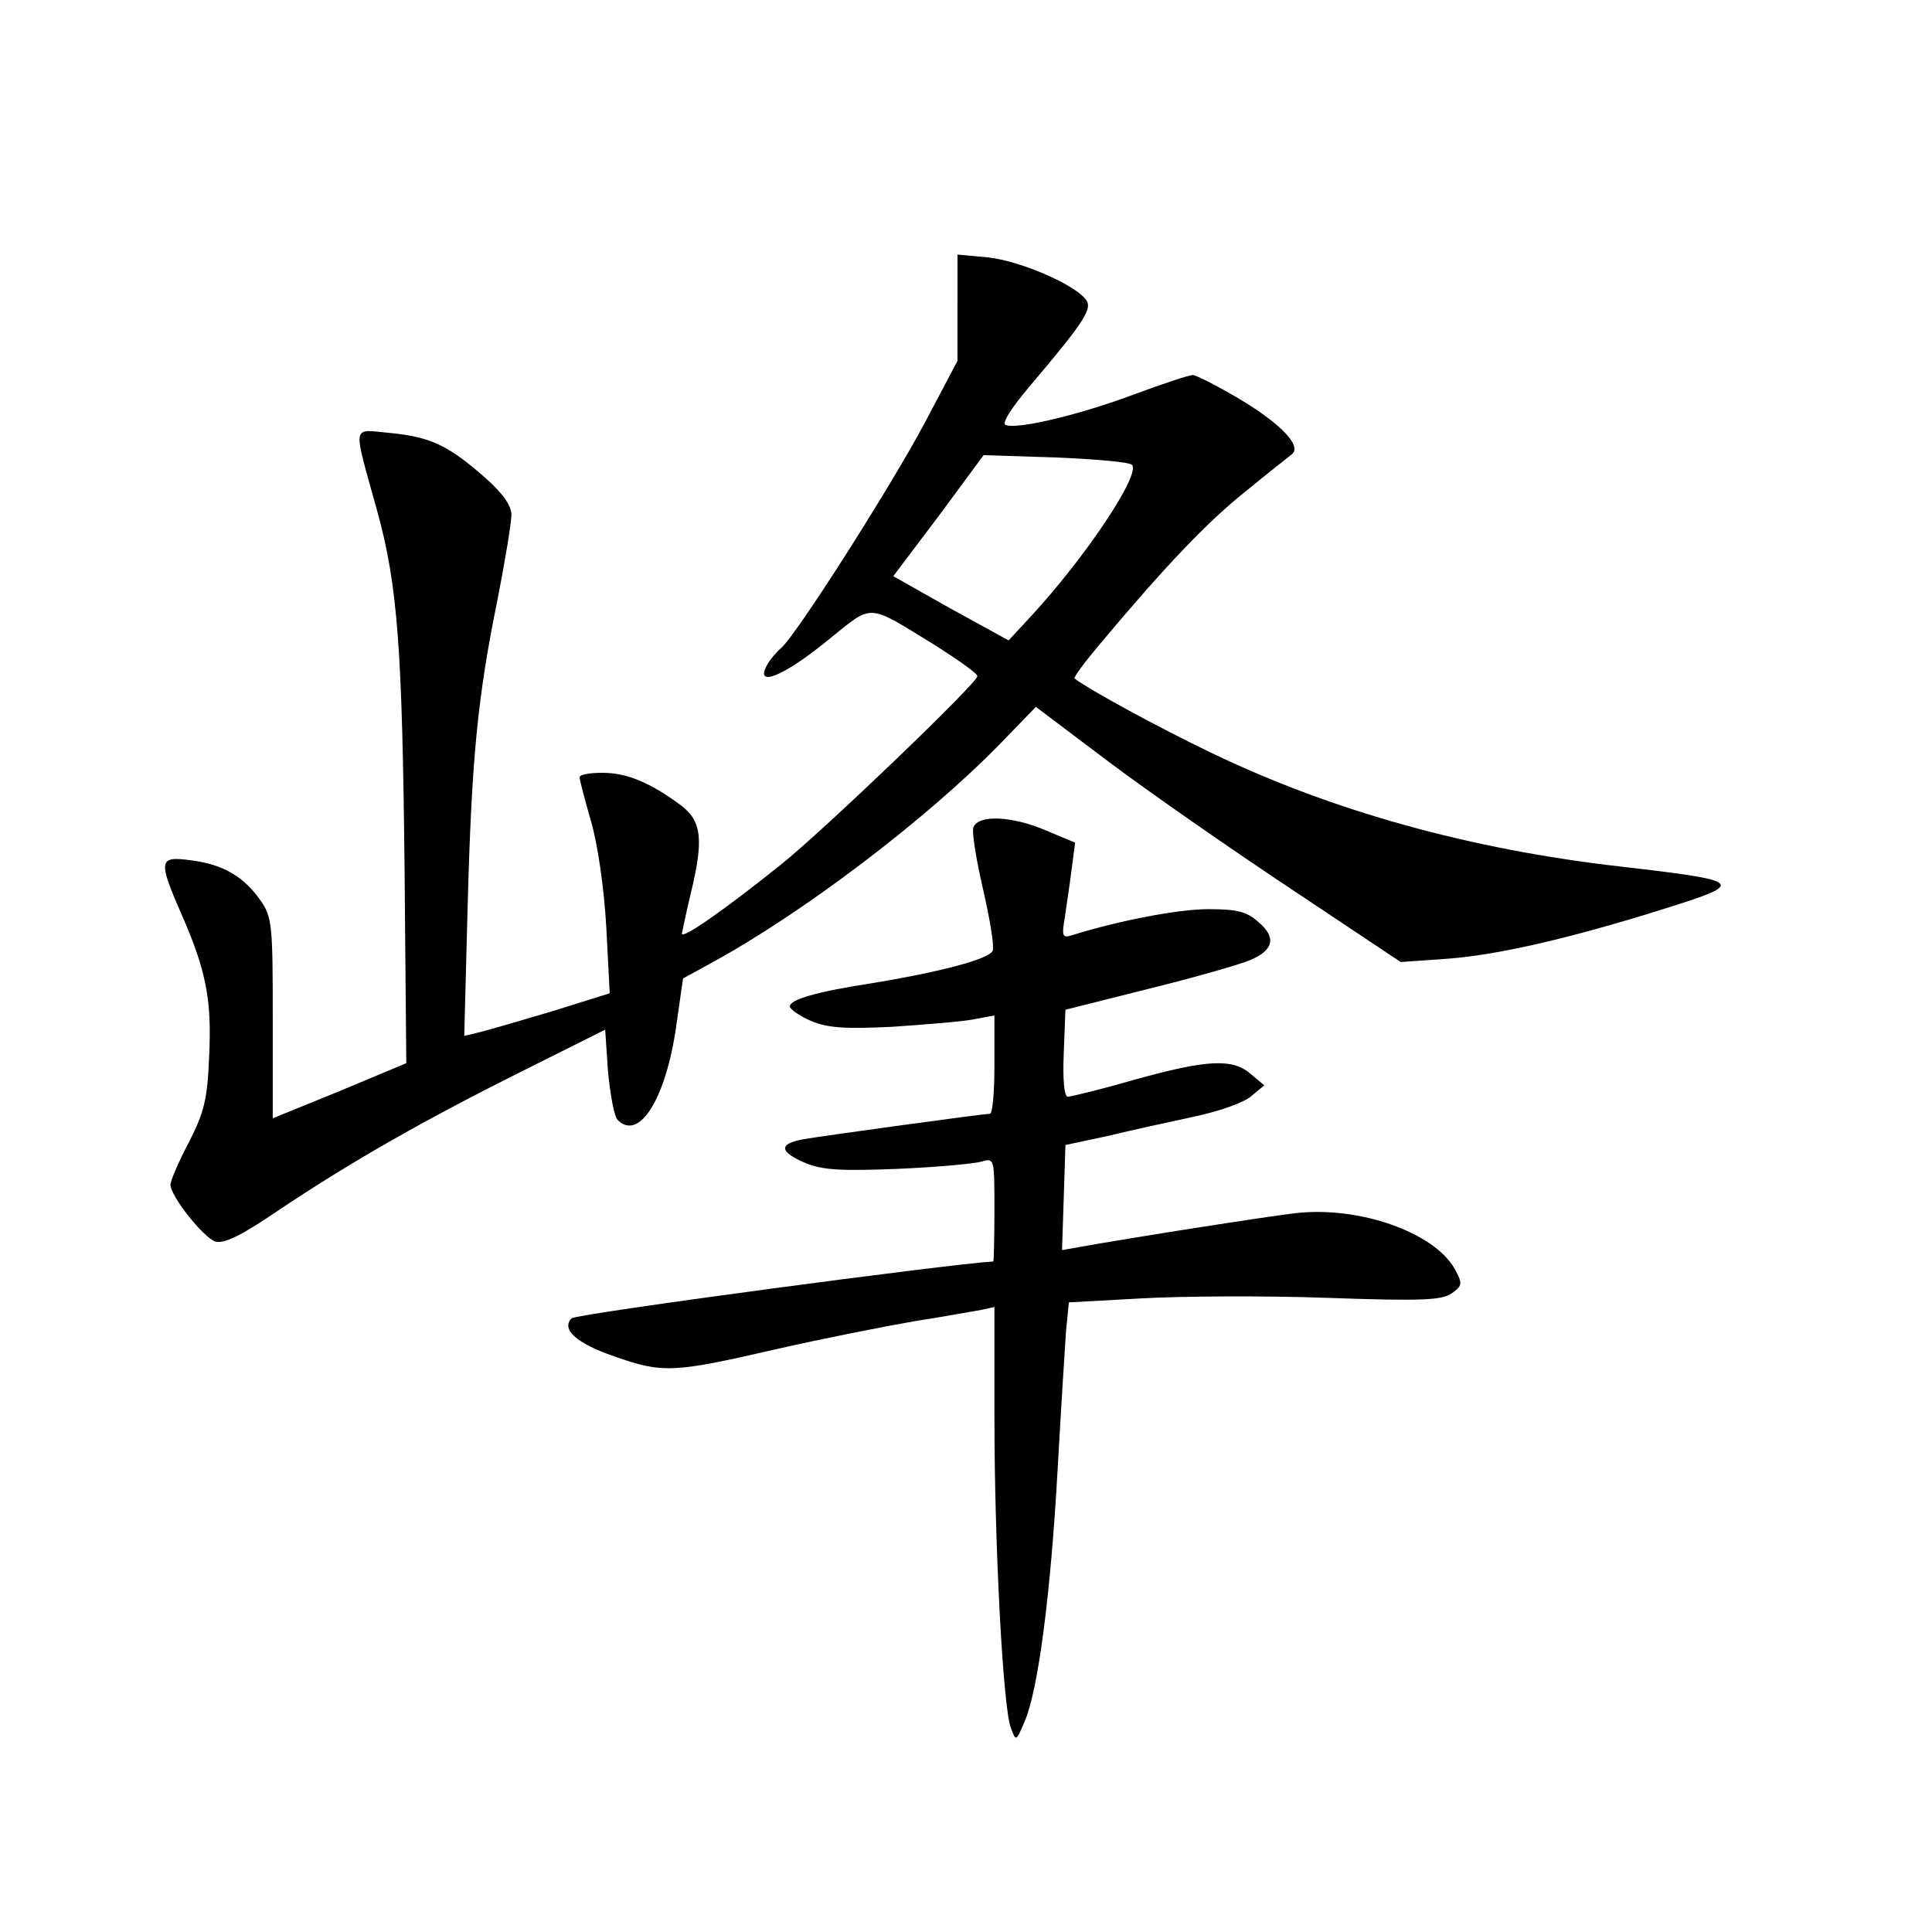 <?xml version="1.0" standalone="no"?>
<!DOCTYPE svg PUBLIC "-//W3C//DTD SVG 20010904//EN"
 "http://www.w3.org/TR/2001/REC-SVG-20010904/DTD/svg10.dtd">
<svg version="1.0" xmlns="http://www.w3.org/2000/svg"
 width="340pt" height="340pt" viewBox="0 0 340 340"
 preserveAspectRatio="xMidYMid meet">
<g transform="translate(0,340) scale(0.1,-0.1)"
fill="#000000" stroke="none">
<path d="M1685 2859 l0 -94 -58 -110 c-61 -114 -227 -375 -253 -396 -8 -7 -20
-21 -25 -31 -20 -38 30 -18 105 43 85 68 68 69 194 -8 39 -25 72 -48 72 -53 0
-12 -269 -270 -345 -331 -96 -77 -175 -133 -175 -122 1 4 7 35 15 68 24 98 20
130 -17 158 -54 40 -95 57 -138 57 -22 0 -40 -3 -40 -8 0 -4 9 -39 20 -77 12
-41 23 -118 27 -187 l6 -116 -99 -31 c-54 -16 -112 -33 -128 -37 l-29 -7 6
229 c7 258 17 365 53 541 13 67 24 133 24 147 0 16 -15 38 -47 66 -65 57 -96
71 -166 78 -69 6 -67 21 -23 -138 36 -131 44 -242 48 -633 l3 -338 -117 -49
-118 -48 0 176 c0 165 -1 178 -22 208 -29 41 -65 63 -122 70 -57 8 -58 0 -17
-94 44 -100 54 -152 49 -252 -3 -76 -9 -98 -36 -151 -18 -34 -32 -67 -32 -74
0 -20 58 -93 79 -100 15 -4 45 10 108 53 128 86 258 160 428 245 l150 75 5
-74 c4 -41 11 -79 17 -85 38 -38 85 38 103 165 l12 84 51 28 c161 88 377 252
506 384 l64 66 126 -95 c69 -52 214 -153 321 -224 l195 -130 85 6 c88 7 215
36 383 89 140 44 136 48 -81 73 -263 30 -506 97 -720 200 -90 43 -215 111
-241 131 -2 2 18 29 45 61 114 136 189 215 257 269 39 32 76 61 81 65 17 15
-21 54 -93 97 -39 23 -76 42 -82 42 -6 0 -52 -15 -103 -34 -93 -35 -204 -62
-226 -54 -8 2 9 29 41 67 100 118 113 139 99 155 -22 27 -116 67 -171 73 l-54
5 0 -93z m307 -277 c16 -16 -80 -161 -179 -268 l-38 -41 -102 56 -101 57 80
106 79 107 126 -4 c70 -3 130 -8 135 -13z"/>
<path d="M1713 1944 c-3 -8 5 -57 17 -109 12 -52 20 -100 17 -108 -6 -15 -94
-38 -217 -58 -91 -14 -140 -28 -140 -40 0 -5 17 -17 38 -26 29 -12 59 -14 142
-10 58 4 122 9 143 13 l37 7 0 -87 c0 -47 -3 -86 -8 -86 -10 0 -288 -38 -329
-45 -43 -8 -42 -22 5 -42 30 -12 61 -14 162 -10 69 3 135 9 148 13 22 6 22 5
22 -85 0 -50 -1 -91 -2 -91 -74 -4 -734 -92 -742 -100 -19 -19 8 -44 75 -67
85 -30 104 -29 282 12 83 19 195 41 247 50 52 8 105 18 118 20 l22 5 0 -192
c0 -224 15 -514 29 -549 9 -24 9 -24 24 11 24 55 46 225 58 440 6 107 13 218
15 247 l5 51 127 7 c70 4 217 5 327 1 169 -6 203 -4 220 8 19 14 19 17 5 43
-36 64 -168 111 -280 98 -45 -5 -276 -41 -383 -60 l-28 -5 3 92 3 93 75 16
c41 10 110 25 152 34 43 9 88 25 100 36 l23 19 -24 20 c-32 28 -78 25 -204
-10 -59 -17 -112 -30 -118 -30 -6 0 -9 29 -7 76 l3 77 147 37 c81 20 161 43
177 50 42 17 48 40 16 67 -21 19 -38 23 -89 23 -52 0 -157 -20 -240 -46 -16
-5 -18 -2 -12 32 3 22 9 60 12 85 l6 46 -50 21 c-60 26 -120 29 -129 6z"/>
</g>
</svg>
